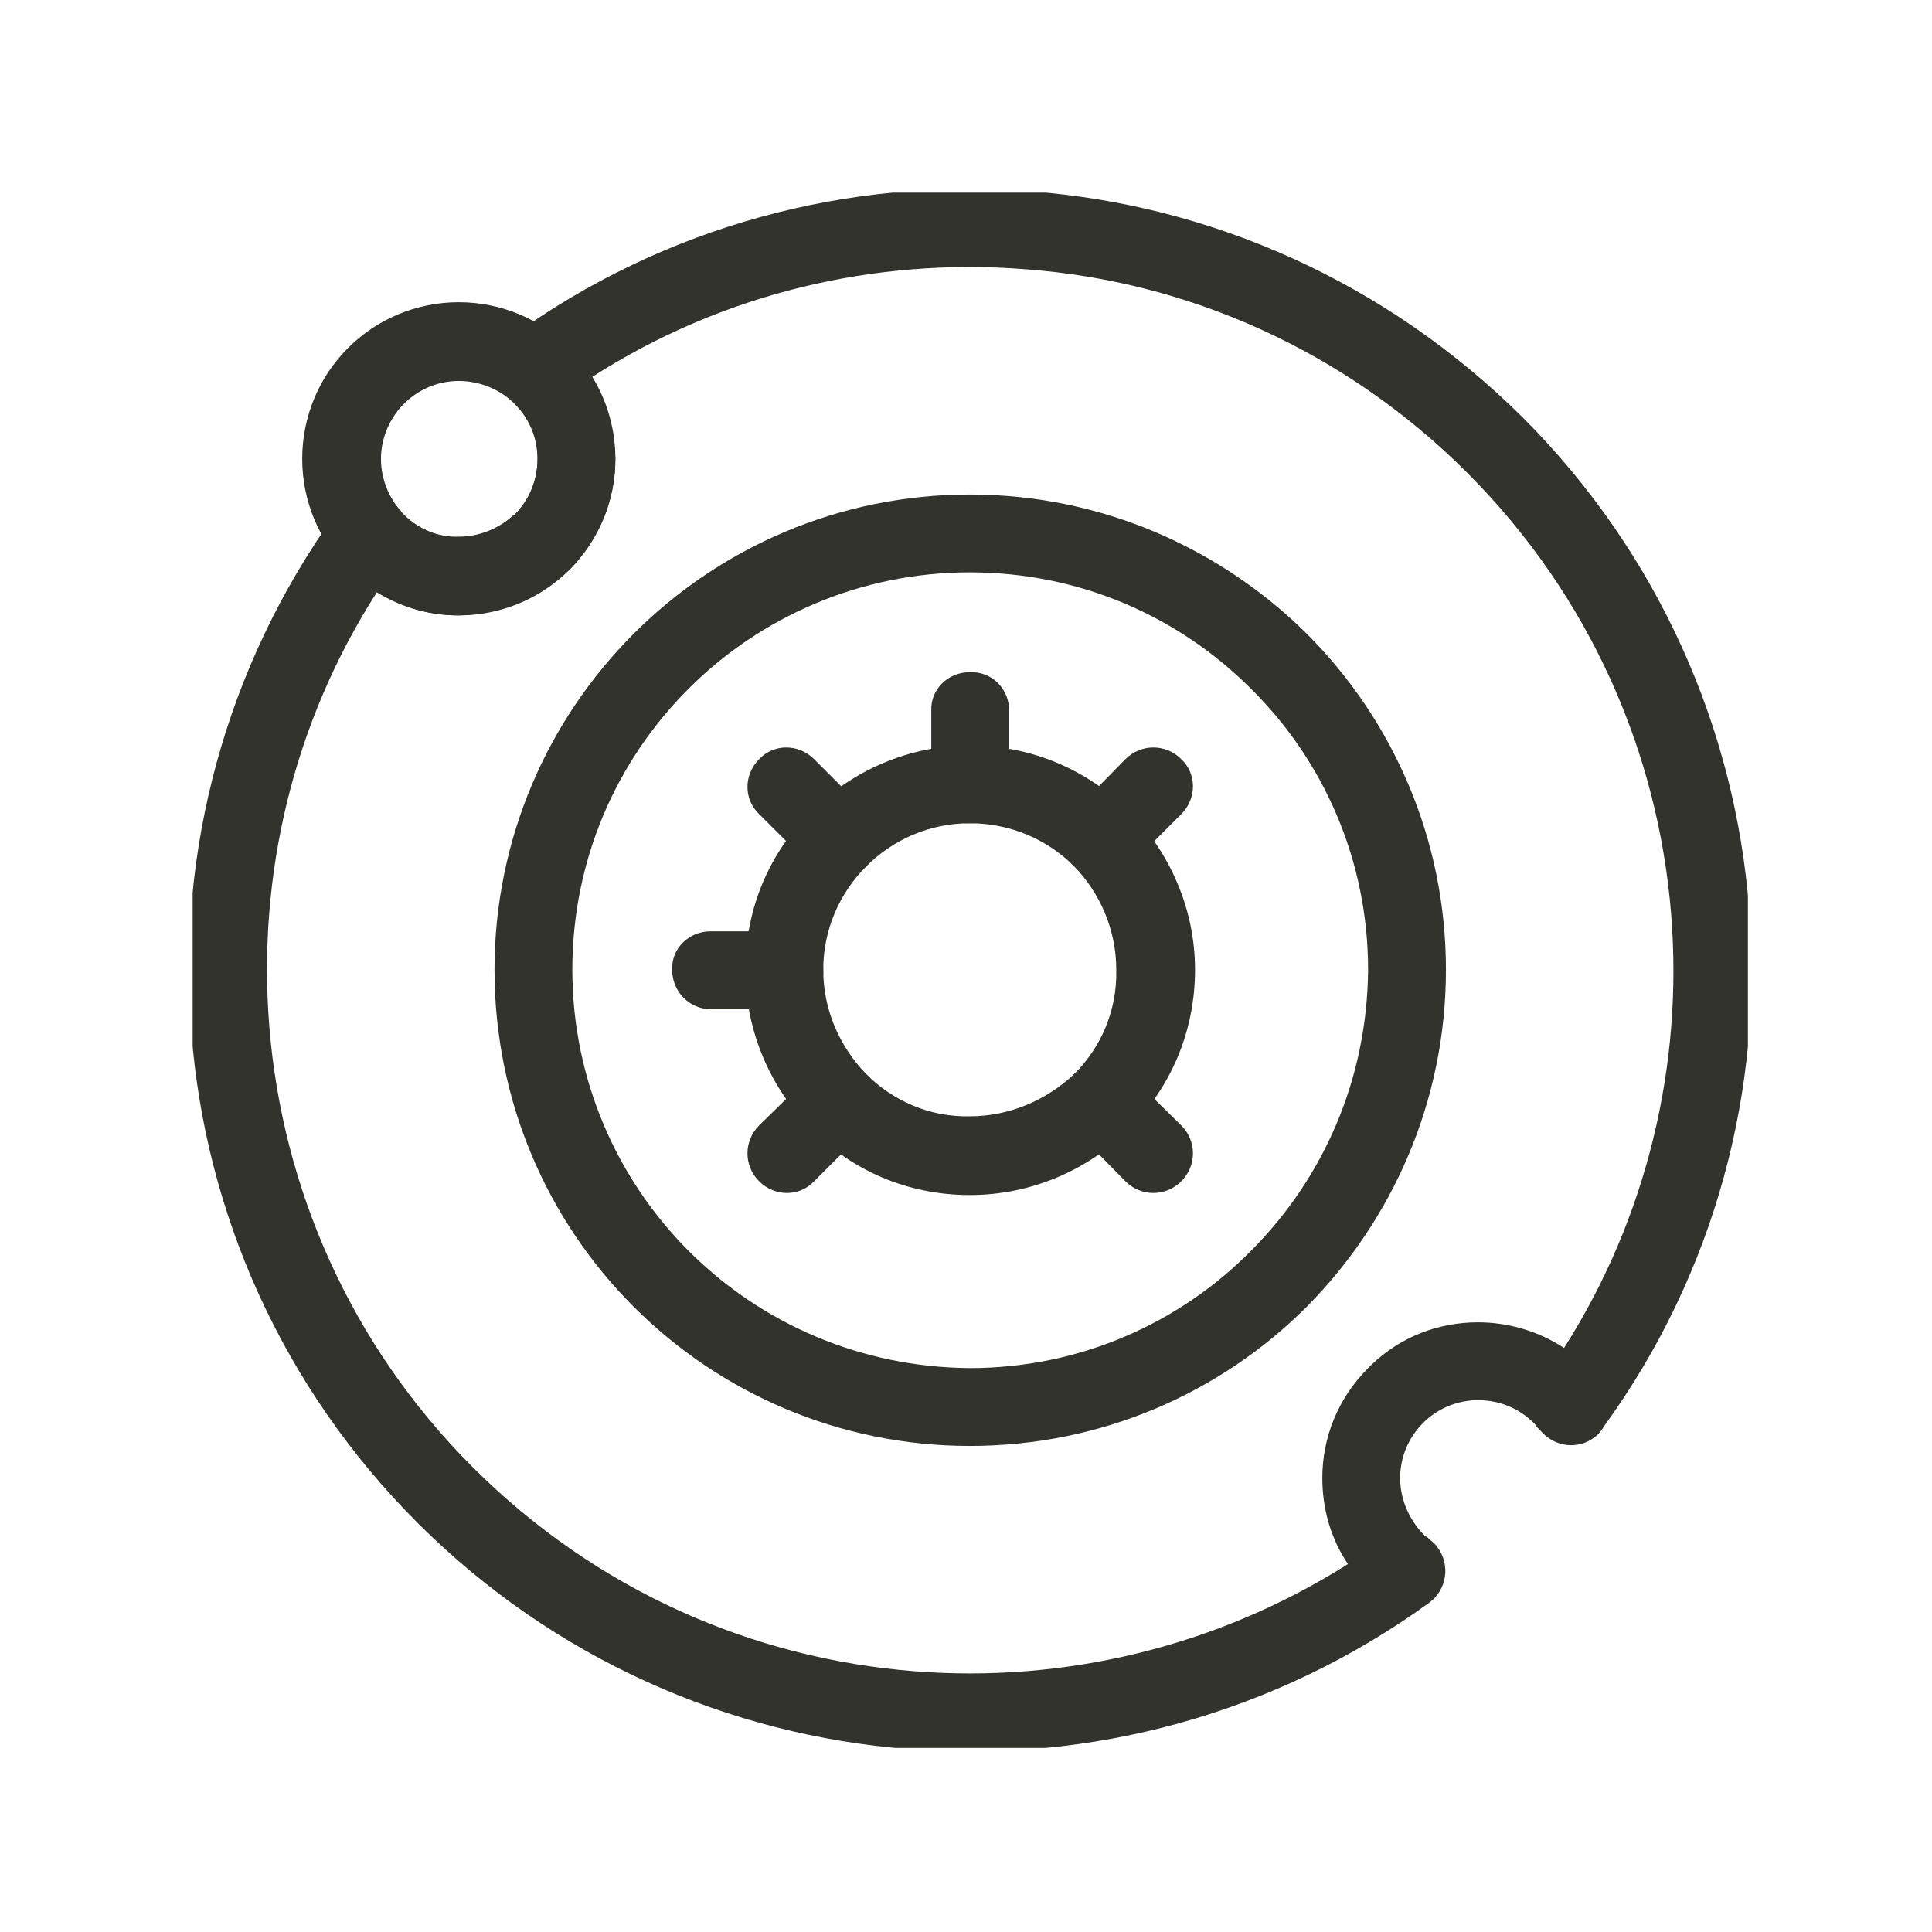 <svg xmlns="http://www.w3.org/2000/svg" version="1.1" xmlns:xlink="http://www.w3.org/1999/xlink" xmlns:svgjs="http://svgjs.dev/svgjs" width="128" height="128" viewBox="0 0 128 128"><g transform="matrix(0.805,0,0,0.805,12.764,12.763)"><svg viewBox="0 0 95 95" data-background-color="#ffffff" preserveAspectRatio="xMidYMid meet" height="128" width="128" xmlns="http://www.w3.org/2000/svg" xmlns:xlink="http://www.w3.org/1999/xlink"><g id="tight-bounds" transform="matrix(1,0,0,1,-0.244,-0.243)"><svg viewBox="0 0 95.48 95.481" height="95.481" width="95.48"><g><svg viewBox="0 0 95.48 95.481" height="95.481" width="95.48"><g><svg viewBox="0 0 95.48 95.481" height="95.481" width="95.48"><g id="textblocktransform"><svg viewBox="0 0 95.48 95.481" height="95.481" width="95.48" id="textblock"><g><svg viewBox="0 0 95.48 95.481" height="95.481" width="95.48"><g><svg viewBox="0 0 95.48 95.481" height="95.481" width="95.48"><g><svg xmlns="http://www.w3.org/2000/svg" xmlns:xlink="http://www.w3.org/1999/xlink" xml:space="preserve" style="shape-rendering:geometricPrecision;text-rendering:geometricPrecision;image-rendering:optimizeQuality;" viewBox="0 0 1.707 1.707" x="0" y="0" fill-rule="evenodd" clip-rule="evenodd" width="95.48" height="95.481" class="icon-icon-0" data-fill-palette-color="accent" id="icon-0"><g fill="#33332d" data-fill-palette-color="accent"><path class="" d="M1.288 0.853c0-0.12-0.049-0.229-0.128-0.307-0.079-0.079-0.187-0.127-0.307-0.127-0.12 0-0.229 0.049-0.307 0.127-0.079 0.079-0.127 0.187-0.127 0.307 0 0.12 0.049 0.229 0.127 0.307 0.079 0.079 0.187 0.127 0.307 0.128 0.12 0 0.229-0.049 0.307-0.128 0.079-0.079 0.127-0.187 0.128-0.307z m-0.067-0.367c0.094 0.094 0.152 0.224 0.152 0.367 0 0.143-0.058 0.273-0.152 0.368-0.094 0.094-0.224 0.152-0.368 0.152-0.143 0-0.273-0.058-0.367-0.152-0.094-0.094-0.152-0.224-0.152-0.368 0-0.143 0.058-0.273 0.152-0.367 0.094-0.094 0.224-0.152 0.367-0.152 0.143 0 0.273 0.058 0.368 0.152z" fill="#33332d" fill-rule="nonzero" data-fill-palette-color="accent"></path><path class="" d="M1.013 0.853c0-0.044-0.018-0.084-0.046-0.113-0.029-0.029-0.069-0.047-0.114-0.047-0.044 0-0.084 0.018-0.113 0.047-0.029 0.029-0.047 0.069-0.047 0.113 0 0.044 0.018 0.084 0.047 0.114 0.029 0.029 0.069 0.047 0.113 0.046 0.044 0 0.084-0.018 0.114-0.046 0.029-0.029 0.047-0.069 0.046-0.114z m0.014-0.173c0.044 0.044 0.072 0.106 0.072 0.173 0 0.068-0.027 0.129-0.072 0.174-0.044 0.044-0.106 0.072-0.174 0.072-0.068 0-0.129-0.027-0.173-0.072-0.044-0.044-0.072-0.106-0.072-0.174 0-0.068 0.027-0.129 0.072-0.173 0.044-0.044 0.106-0.072 0.173-0.072 0.068 0 0.129 0.027 0.174 0.072z" fill="#33332d" fill-rule="nonzero" data-fill-palette-color="accent"></path><path class="" d="M0.811 0.651c0 0.024 0.019 0.043 0.042 0.042 0.024 0 0.043-0.019 0.043-0.042l0-0.081c0-0.024-0.019-0.043-0.043-0.042-0.024 0-0.043 0.019-0.042 0.042l0 0.081z" fill="#33332d" fill-rule="nonzero" data-fill-palette-color="accent"></path><path class="" d="M0.967 0.68c-0.017 0.017-0.017 0.044 0 0.06 0.017 0.017 0.044 0.017 0.06 0l0.057-0.057c0.017-0.017 0.017-0.044 0-0.06-0.017-0.017-0.044-0.017-0.061 0l-0.056 0.057z" fill="#33332d" fill-rule="nonzero" data-fill-palette-color="accent"></path><path class="" d="M0.623 1.023c-0.017 0.017-0.017 0.044 0 0.061 0.017 0.017 0.044 0.017 0.06 0l0.057-0.057c0.017-0.017 0.017-0.044 0-0.06-0.017-0.017-0.044-0.017-0.06 0l-0.057 0.056z" fill="#33332d" fill-rule="nonzero" data-fill-palette-color="accent"></path><path class="" d="M0.57 0.811c-0.024 0-0.043 0.019-0.042 0.042 0 0.024 0.019 0.043 0.042 0.043l0.081 0c0.024 0 0.043-0.019 0.042-0.043 0-0.024-0.019-0.043-0.042-0.042l-0.081 0z" fill="#33332d" fill-rule="nonzero" data-fill-palette-color="accent"></path><path class="" d="M1.027 0.967c-0.017-0.017-0.044-0.017-0.06 0-0.017 0.017-0.017 0.044 0 0.06l0.056 0.057c0.017 0.017 0.044 0.017 0.061 0 0.017-0.017 0.017-0.044 0-0.061l-0.057-0.056z" fill="#33332d" fill-rule="nonzero" data-fill-palette-color="accent"></path><path class="" d="M0.683 0.623c-0.017-0.017-0.044-0.017-0.06 0-0.017 0.017-0.017 0.044 0 0.06l0.057 0.057c0.017 0.017 0.044 0.017 0.06 0 0.017-0.017 0.017-0.044 0-0.06l-0.057-0.057z" fill="#33332d" fill-rule="nonzero" data-fill-palette-color="accent"></path><path class="" d="M1.291 1.285c0.033-0.032 0.075-0.047 0.117-0.047 0.032 0 0.065 0.009 0.094 0.028 0.091-0.143 0.13-0.31 0.117-0.473-0.014-0.176-0.088-0.348-0.223-0.483-0.134-0.134-0.306-0.209-0.482-0.222-0.164-0.013-0.331 0.026-0.474 0.118 0.017 0.027 0.025 0.059 0.026 0.089 0 0.044-0.017 0.087-0.05 0.121l0 0 0 0c-0.001 0.001-0.002 0.002-0.003 0.002-0.033 0.032-0.075 0.047-0.118 0.048l0 0c-0.031 0-0.062-0.008-0.089-0.026-0.092 0.143-0.131 0.31-0.118 0.474 0.014 0.176 0.088 0.348 0.222 0.482 0.135 0.135 0.306 0.209 0.482 0.223 0.163 0.013 0.33-0.026 0.474-0.117-0.019-0.028-0.028-0.061-0.028-0.094l0 0c0-0.044 0.017-0.087 0.05-0.12l0 0c0.001-0.001 0.002-0.002 0.003-0.003z m0.117 0.038c-0.021 0-0.042 0.008-0.058 0.023-0.001 0.001-0.001 0.001-0.002 0.002l0 0c-0.017 0.017-0.025 0.039-0.025 0.06l0 0c0 0.021 0.008 0.042 0.023 0.059 0.001 0.001 0.001 0.001 0.002 0.002l0 0 0 0 0.002 0.002c0.001 0.001 0.001 0.001 0.002 0.001l0 0.001 0 0 0-0.001c0.001 0.001 0.002 0.002 0.003 0.003 0.004 0.003 0.007 0.006 0.009 0.009 0.014 0.019 0.01 0.046-0.009 0.06l0 0c-0.168 0.122-0.371 0.176-0.569 0.16-0.195-0.015-0.387-0.098-0.536-0.247-0.149-0.149-0.232-0.34-0.247-0.536-0.016-0.197 0.037-0.399 0.158-0.567 0.002-0.004 0.005-0.007 0.009-0.009 0.018-0.015 0.045-0.013 0.06 0.005l0 0 0 0 0 0 0.001 0.001c0.001 0.001 0.001 0.001 0.001 0.002l0 0 0.001 0.001c0.001 0.001 0.001 0.001 0.002 0.002l0 0 0 0c0.017 0.017 0.039 0.025 0.06 0.025l0 0c0.021 0 0.042-0.008 0.059-0.024 0.001-0.001 0.001-0.001 0.001-0.001l0.001 0 0 0c0.017-0.017 0.025-0.038 0.025-0.061 0-0.022-0.008-0.044-0.025-0.06-0.002-0.002-0.002-0.002-0.003-0.003l-0.001-0.001c-0.003-0.002-0.006-0.006-0.009-0.009-0.014-0.019-0.01-0.046 0.009-0.06l0.025 0.035-0.025-0.035c0.168-0.122 0.371-0.175 0.569-0.159 0.195 0.015 0.386 0.098 0.536 0.247 0.149 0.149 0.232 0.341 0.247 0.536 0.016 0.197-0.037 0.398-0.158 0.565-0.003 0.005-0.006 0.009-0.01 0.012-0.019 0.015-0.045 0.011-0.06-0.007l0 0c0 0-0.001-0.001-0.003-0.003l-0.001-0.001 0.001 0 0 0-0.001 0c0-0.001-0.001-0.001-0.001-0.002-0.001-0.001-0.001-0.001-0.002-0.002l0 0c-0.017-0.017-0.039-0.025-0.061-0.025z" fill="#33332d" fill-rule="nonzero" data-fill-palette-color="accent"></path><path class="" d="M0.381 0.295c0-0.024-0.01-0.045-0.025-0.06-0.015-0.015-0.037-0.025-0.061-0.025-0.024 0-0.045 0.01-0.06 0.025-0.015 0.015-0.025 0.037-0.025 0.06 0 0.024 0.01 0.045 0.025 0.061 0.015 0.015 0.037 0.025 0.06 0.024 0.024 0 0.045-0.01 0.061-0.024 0.015-0.015 0.025-0.037 0.025-0.061z m0.035-0.121c0.031 0.031 0.05 0.074 0.05 0.121 0 0.047-0.019 0.09-0.05 0.121-0.031 0.031-0.074 0.05-0.121 0.05-0.047 0-0.09-0.019-0.121-0.05-0.031-0.031-0.05-0.074-0.05-0.121 0-0.047 0.019-0.09 0.05-0.121 0.031-0.031 0.074-0.05 0.121-0.05 0.047 0 0.09 0.019 0.121 0.05z" fill="#33332d" fill-rule="nonzero" data-fill-palette-color="accent"></path></g></svg></g></svg></g></svg></g></svg></g></svg></g></svg></g><defs></defs></svg><rect width="95.48" height="95.481" fill="none" stroke="none" visibility="hidden"></rect></g></svg></g></svg>